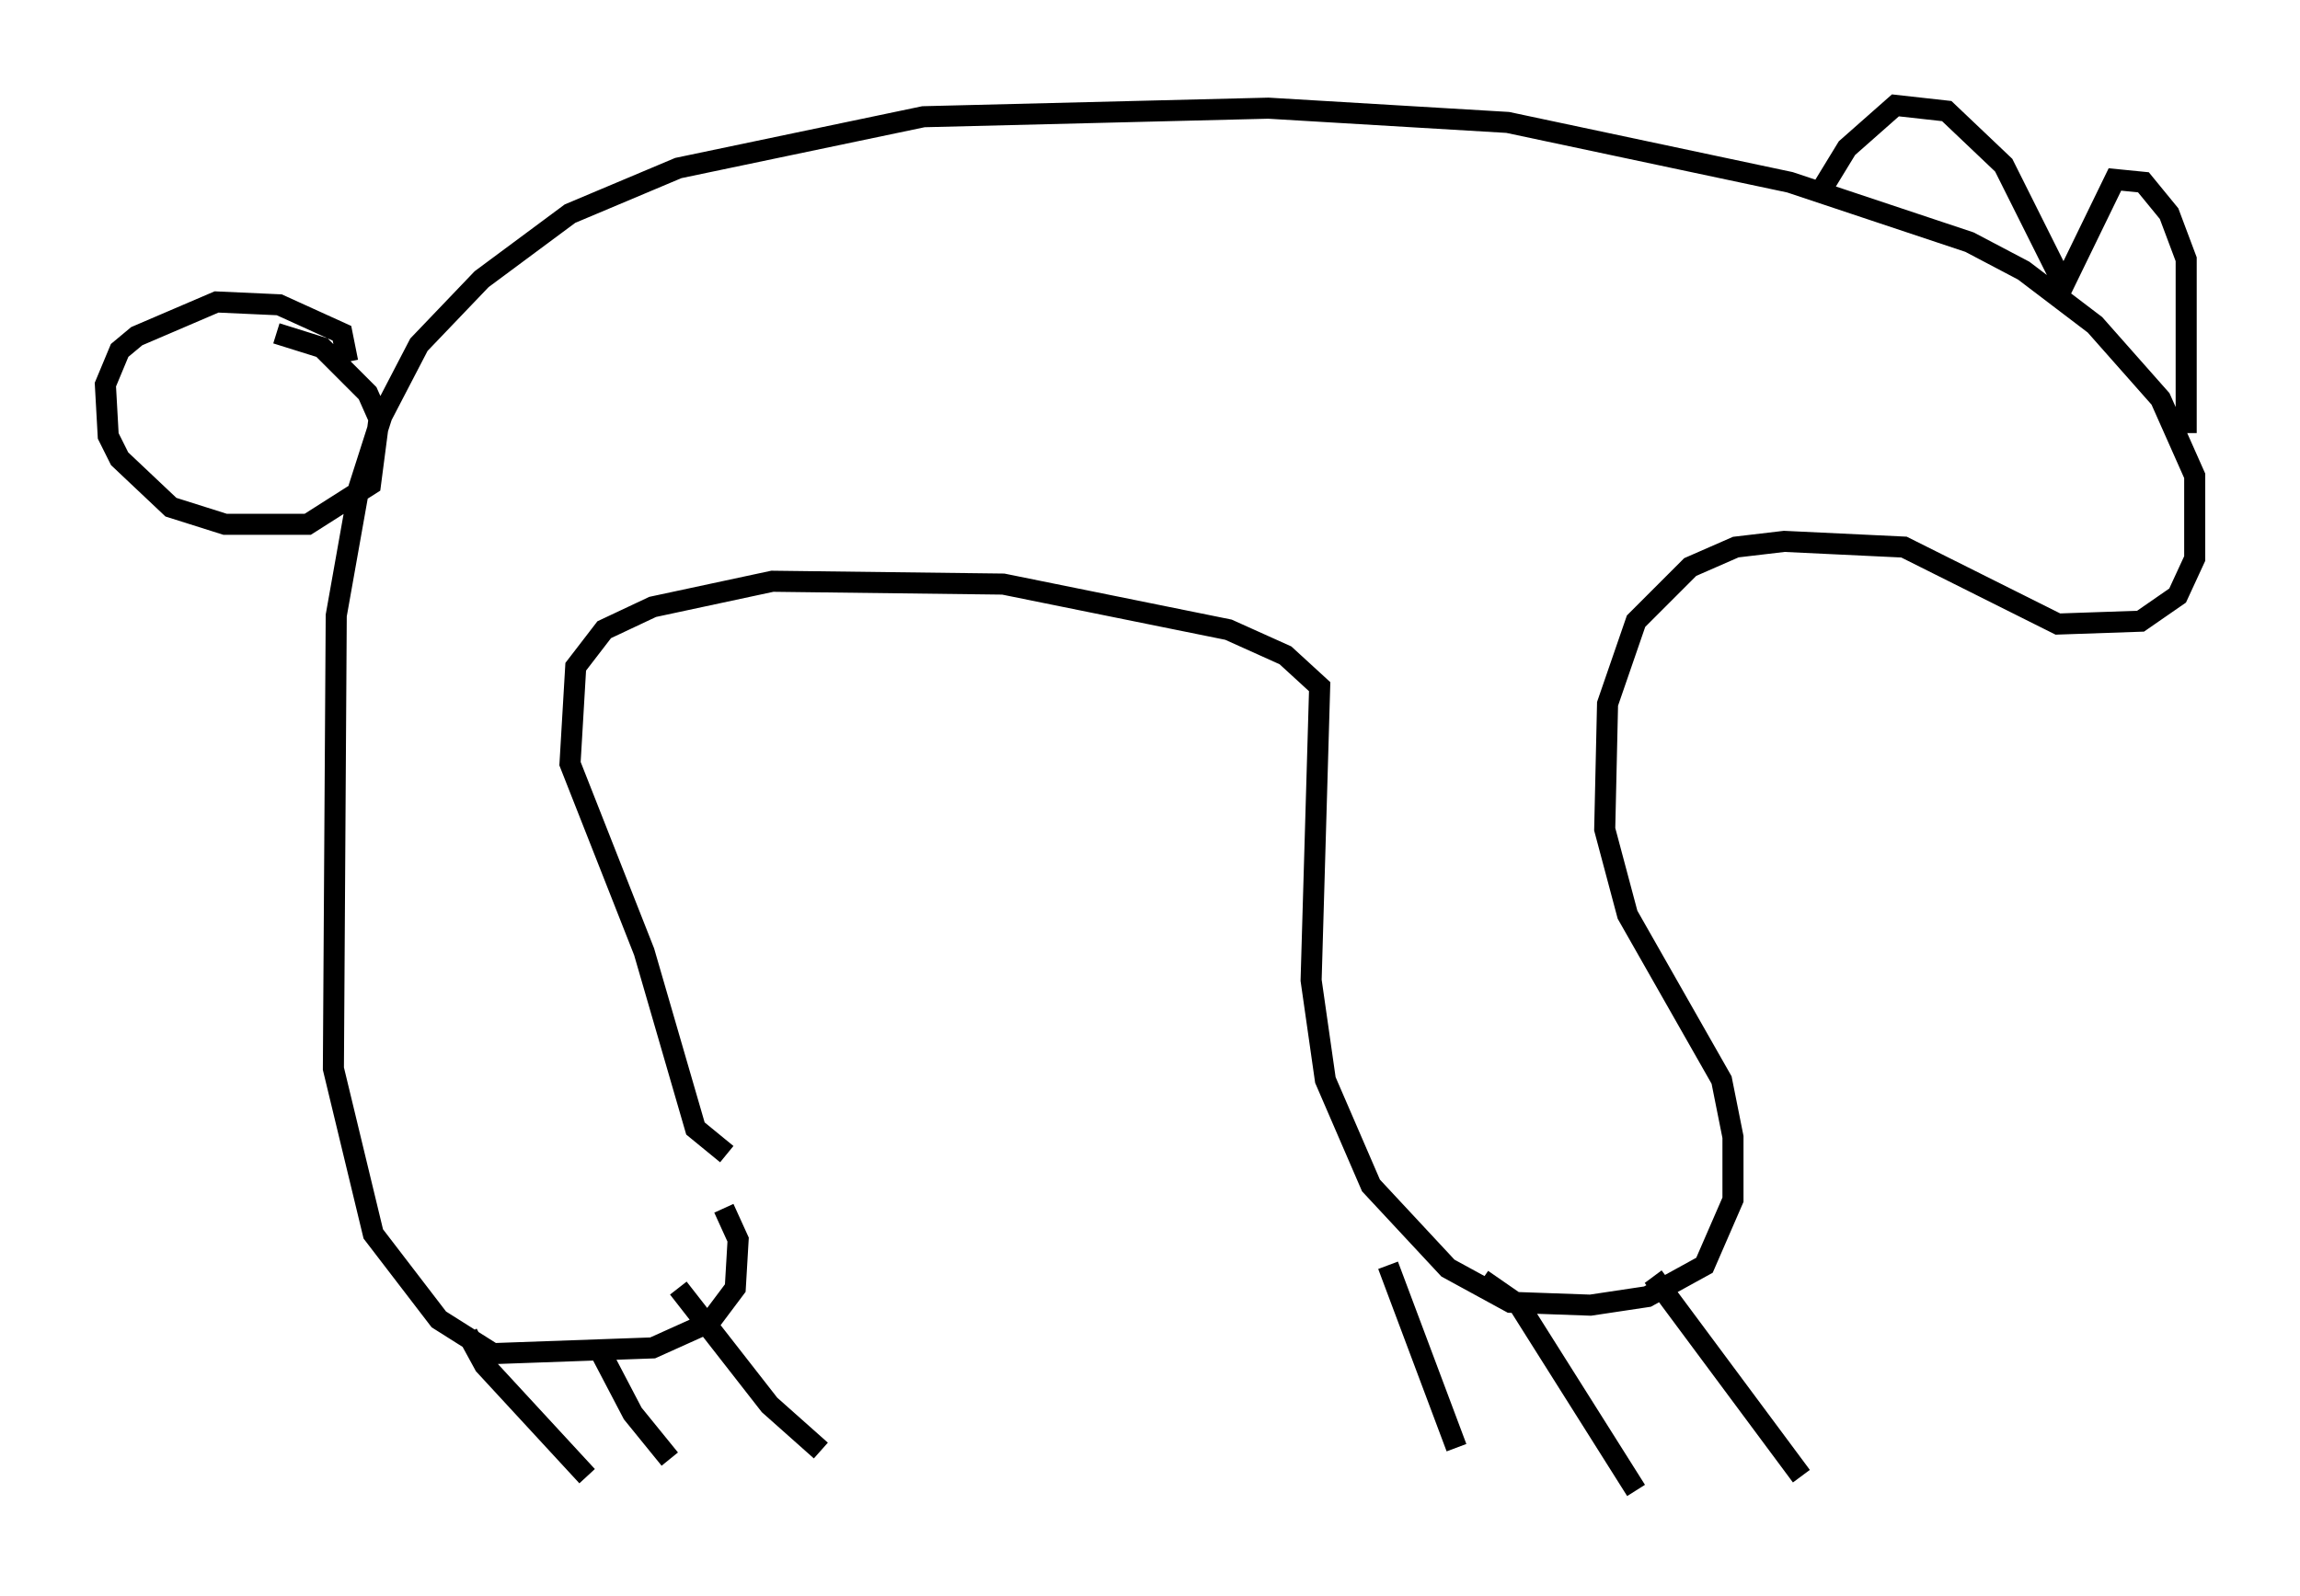 <?xml version="1.0" encoding="utf-8" ?>
<svg baseProfile="full" height="75.764" version="1.1" width="109.187" xmlns="http://www.w3.org/2000/svg" xmlns:ev="http://www.w3.org/2001/xml-events" xmlns:xlink="http://www.w3.org/1999/xlink"><defs /><rect fill="white" height="75.764" width="109.187" x="0" y="0" /><path d="M30.575, 53.037 m3.789, 4.33 l0.677, 1.488 -0.135, 2.3 l-1.218, 1.624 -2.706, 1.218 l-7.578, 0.271 -2.571, -1.624 l-3.112, -4.059 -1.894, -7.848 l0.135, -21.515 1.083, -6.089 l1.083, -3.383 1.759, -3.383 l2.977, -3.112 4.195, -3.112 l5.142, -2.165 11.637, -2.436 l16.373, -0.406 11.367, 0.677 l13.396, 2.842 8.525, 2.842 l2.571, 1.353 3.383, 2.571 l3.112, 3.518 1.624, 3.654 l0.0, 3.924 -0.812, 1.759 l-1.759, 1.218 -3.924, 0.135 l-7.307, -3.654 -5.683, -0.271 l-2.3, 0.271 -2.165, 0.947 l-2.571, 2.571 -1.353, 3.924 l-0.135, 5.954 1.083, 4.059 l4.465, 7.848 0.541, 2.706 l0.0, 2.977 -1.353, 3.112 l-2.706, 1.488 -2.706, 0.406 l-3.789, -0.135 -2.977, -1.624 l-3.654, -3.924 -2.165, -5.007 l-0.677, -4.736 0.406, -13.938 l-1.624, -1.488 -2.706, -1.218 l-10.69, -2.165 -10.961, -0.135 l-5.683, 1.218 -2.3, 1.083 l-1.353, 1.759 -0.271, 4.601 l3.518, 8.931 2.436, 8.39 l1.488, 1.218 m-2.3, 6.36 l4.33, 5.548 2.436, 2.165 m-10.419, -4.601 l1.488, 2.842 1.759, 2.165 m-9.607, -5.954 l0.812, 1.488 4.871, 5.277 m50.608, -9.472 l7.036, 9.472 m-15.155, -9.337 l1.759, 1.218 5.548, 8.796 m-11.773, -10.69 l3.248, 8.66 m-52.638, -51.556 l-0.271, -1.353 -2.977, -1.353 l-2.977, -0.135 -3.789, 1.624 l-0.812, 0.677 -0.677, 1.624 l0.135, 2.436 0.541, 1.083 l2.436, 2.3 2.571, 0.812 l3.924, 0.0 2.977, -1.894 l0.406, -3.112 -0.541, -1.218 l-2.165, -2.165 -2.165, -0.677 m90.662, 4.736 l0.0, -8.254 -0.812, -2.165 l-1.218, -1.488 -1.353, -0.135 l-2.436, 5.007 -2.842, -5.683 l-2.706, -2.571 -2.436, -0.271 l-2.3, 2.03 -1.488, 2.436 " fill="none" stroke="black" stroke-width="1" /></svg>